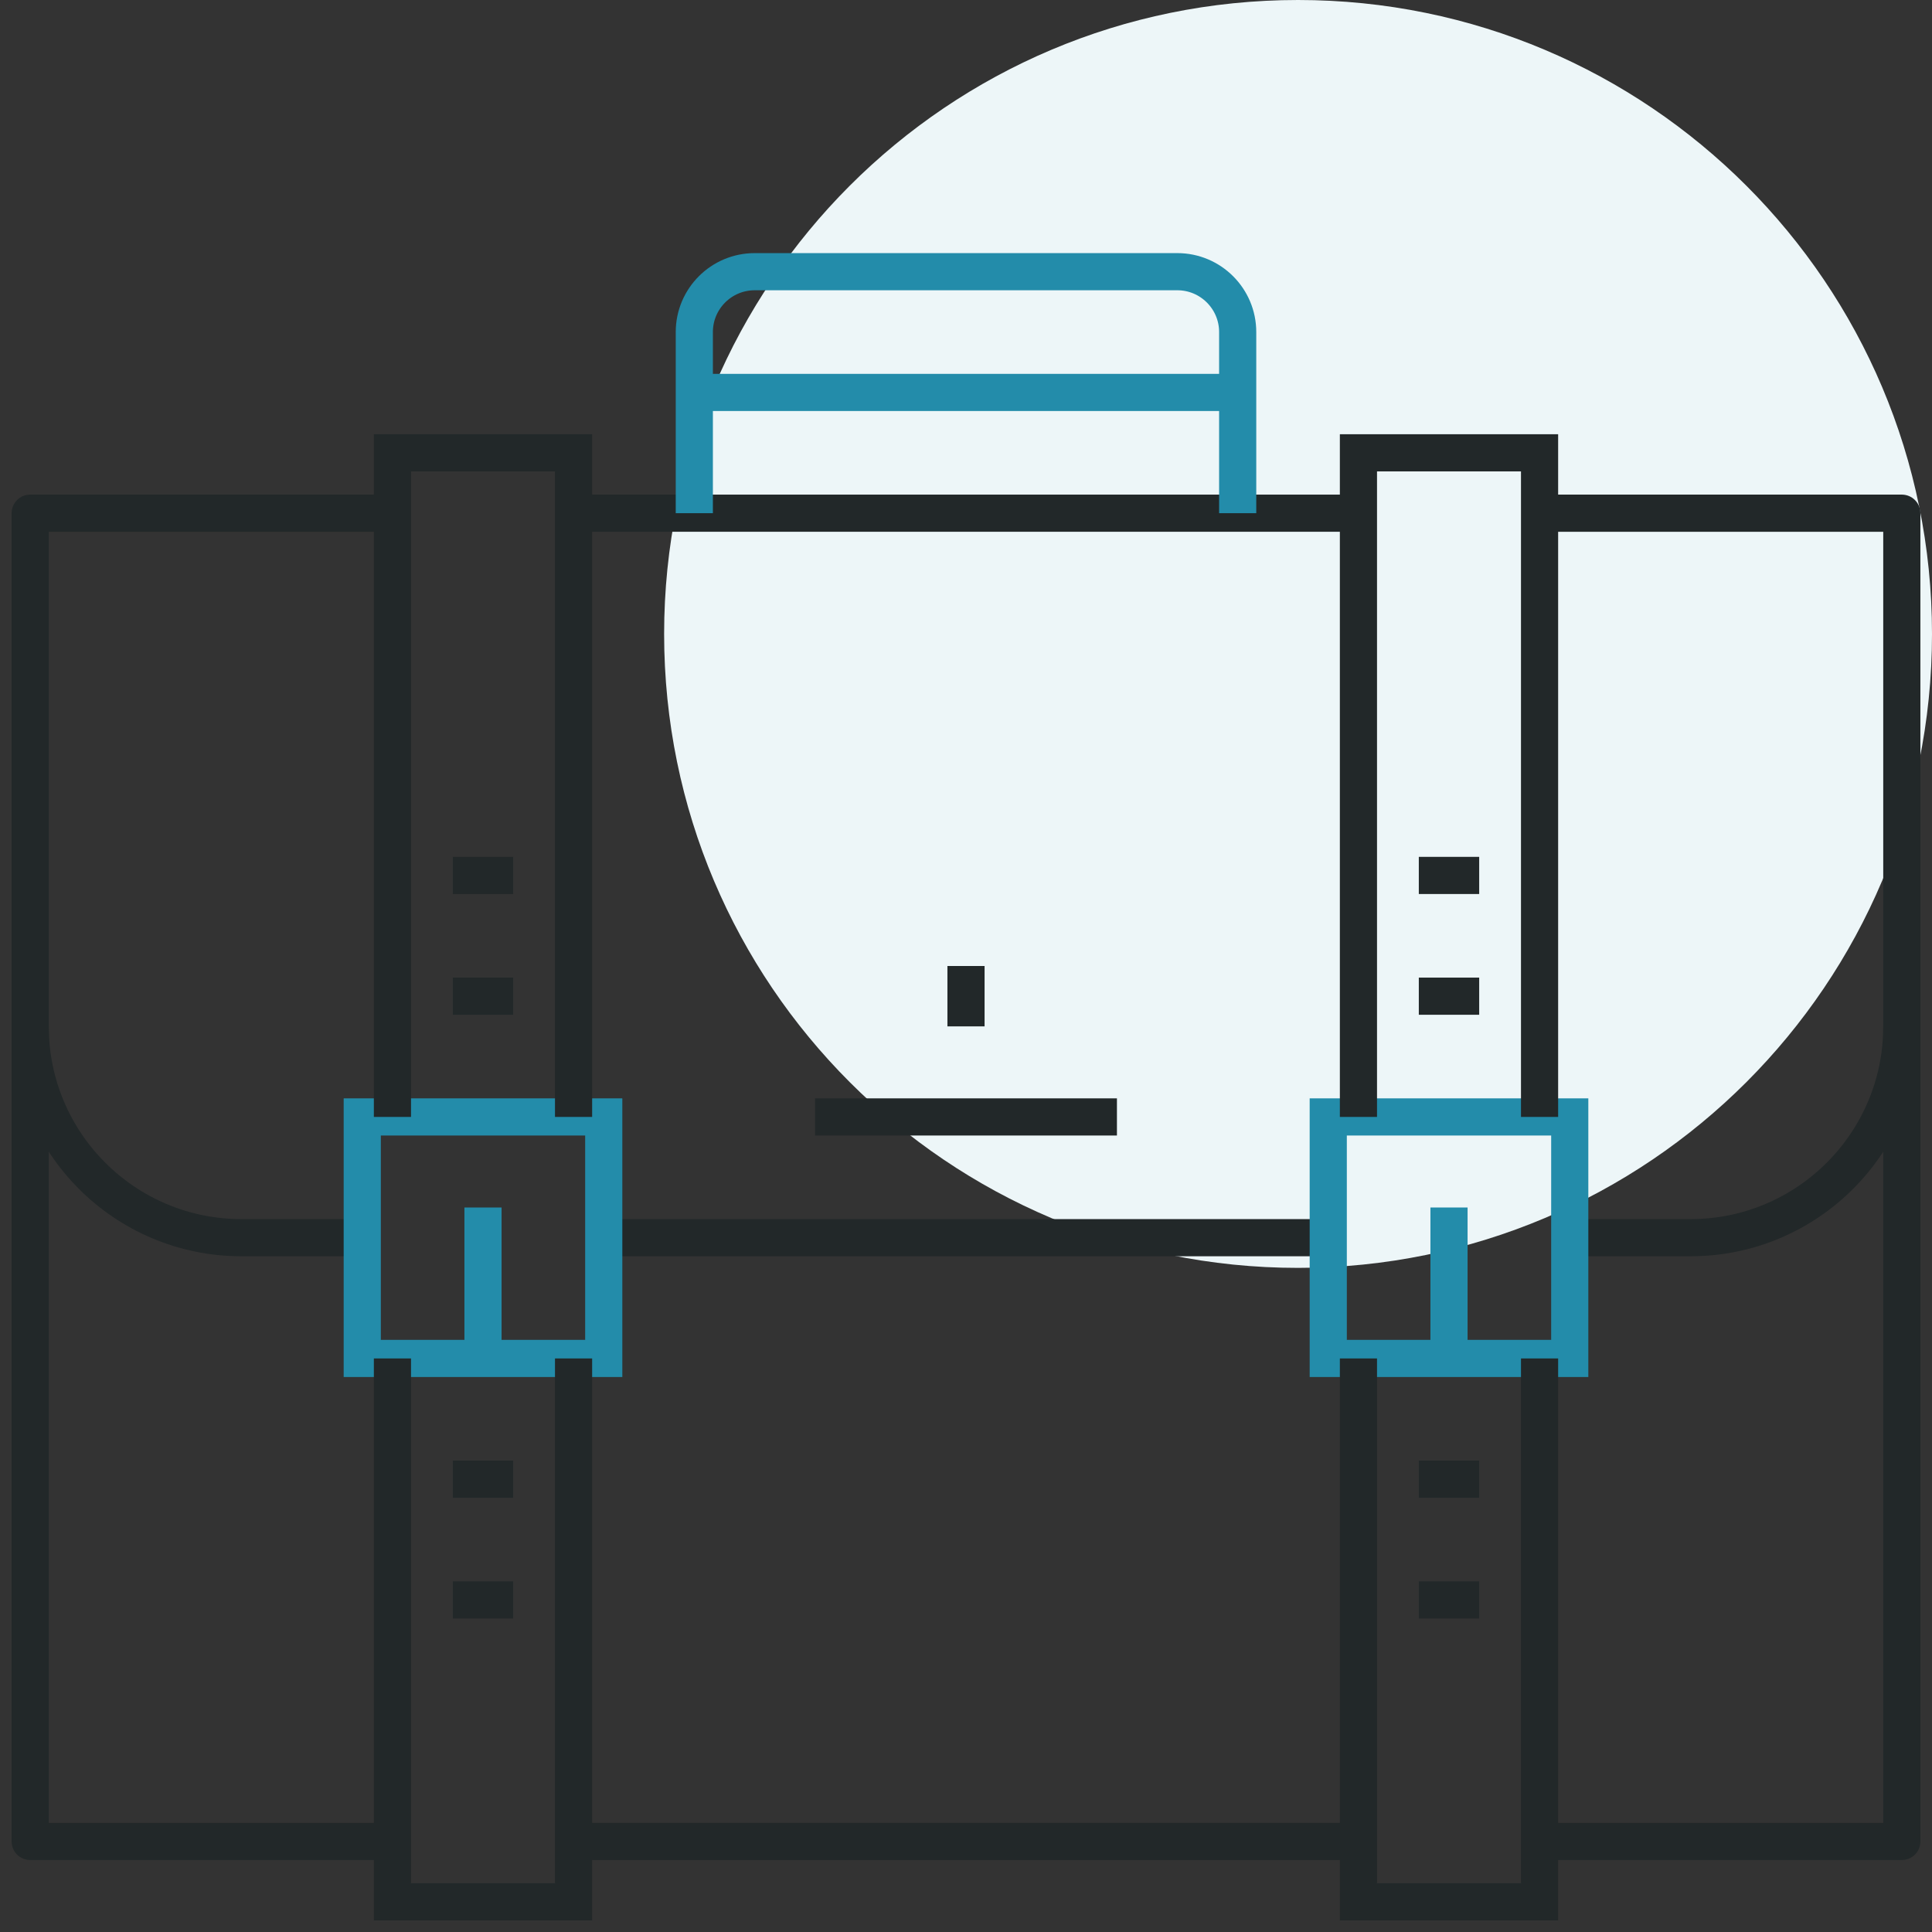 <svg width="104" height="104" viewBox="0 0 104 104" fill="none" xmlns="http://www.w3.org/2000/svg">
<rect x="0" y="0" width="104" height="104" fill="#333333" stroke="none"/>
<g clip-path="url(#clip0_8690_14881)">
<path d="M69.875 68.25C88.722 68.25 104 52.972 104 34.125C104 15.278 88.722 0 69.875 0C51.028 0 35.75 15.278 35.75 34.125C35.75 52.972 51.028 68.25 69.875 68.25Z" fill="#EDF6F8"/>
<path d="M19.5 66.625H13C6.719 66.625 1.625 61.532 1.625 55.25" stroke="#222829" stroke-width="2" stroke-miterlimit="10"/>
<path d="M71.5 66.625H32.5" stroke="#222829" stroke-width="2" stroke-miterlimit="10"/>
<path d="M102.375 55.25C102.375 61.532 97.281 66.625 91 66.625H84.5" stroke="#222829" stroke-width="2" stroke-miterlimit="10"/>
<path d="M73.125 99.125H30.875" stroke="#222829" stroke-width="2" stroke-miterlimit="10"/>
<path d="M30.875 27.625H73.125" stroke="#222829" stroke-width="2" stroke-miterlimit="10"/>
<path d="M32.5 60.125H19.5V73.125H32.5V60.125Z" stroke="#238CAA" stroke-width="2" stroke-miterlimit="10"/>
<path d="M84.5 60.125H71.5V73.125H84.5V60.125Z" stroke="#238CAA" stroke-width="2" stroke-miterlimit="10"/>
<path d="M43.875 60.125H60.125" stroke="#222829" stroke-width="2" stroke-miterlimit="10"/>
<path d="M78 73.125V65" stroke="#238CAA" stroke-width="2" stroke-miterlimit="10"/>
<path d="M26 73.125V65" stroke="#238CAA" stroke-width="2" stroke-miterlimit="10"/>
<path d="M76.375 47.125H79.625" stroke="#222829" stroke-width="2" stroke-miterlimit="10"/>
<path d="M76.375 53.625H79.625" stroke="#222829" stroke-width="2" stroke-miterlimit="10"/>
<path d="M76.375 79.625H79.625" stroke="#222829" stroke-width="2" stroke-miterlimit="10"/>
<path d="M76.375 86.125H79.625" stroke="#222829" stroke-width="2" stroke-miterlimit="10"/>
<path d="M24.375 47.125H27.625" stroke="#222829" stroke-width="2" stroke-miterlimit="10"/>
<path d="M24.375 53.625H27.625" stroke="#222829" stroke-width="2" stroke-miterlimit="10"/>
<path d="M24.375 79.625H27.625" stroke="#222829" stroke-width="2" stroke-miterlimit="10"/>
<path d="M24.375 86.125H27.625" stroke="#222829" stroke-width="2" stroke-miterlimit="10"/>
<path d="M37.375 21.125H66.625" stroke="#238CAA" stroke-width="2" stroke-miterlimit="10"/>
<path d="M52 55.25V52" stroke="#222829" stroke-width="2" stroke-miterlimit="10"/>
<path d="M82.875 73.125V102.375H73.125V73.125" stroke="#222829" stroke-width="2" stroke-miterlimit="10"/>
<path d="M30.875 73.125V102.375H21.125V73.125" stroke="#222829" stroke-width="2" stroke-miterlimit="10"/>
<path d="M21.125 60.125V24.375H30.875V60.125" stroke="#222829" stroke-width="2" stroke-miterlimit="10"/>
<path d="M73.125 60.125V24.375H82.875V60.125" stroke="#222829" stroke-width="2" stroke-miterlimit="10"/>
<path d="M37.375 27.625V17.875C37.375 16.081 38.829 14.625 40.625 14.625H63.375C65.169 14.625 66.625 16.081 66.625 17.875V27.625" stroke="#238CAA" stroke-width="2" stroke-miterlimit="10"/>
<path d="M82.875 27.625H102.375V99.125H82.875" stroke="#222829" stroke-width="2" stroke-miterlimit="10" stroke-linejoin="round"/>
<path d="M21.125 99.125H1.625V27.625H21.125" stroke="#222829" stroke-width="2" stroke-miterlimit="10" stroke-linejoin="round"/>
</g>
<defs>
<clipPath id="clip0_8690_14881">
<rect width="104" height="104" fill="white"/>
</clipPath>
</defs>
</svg>
